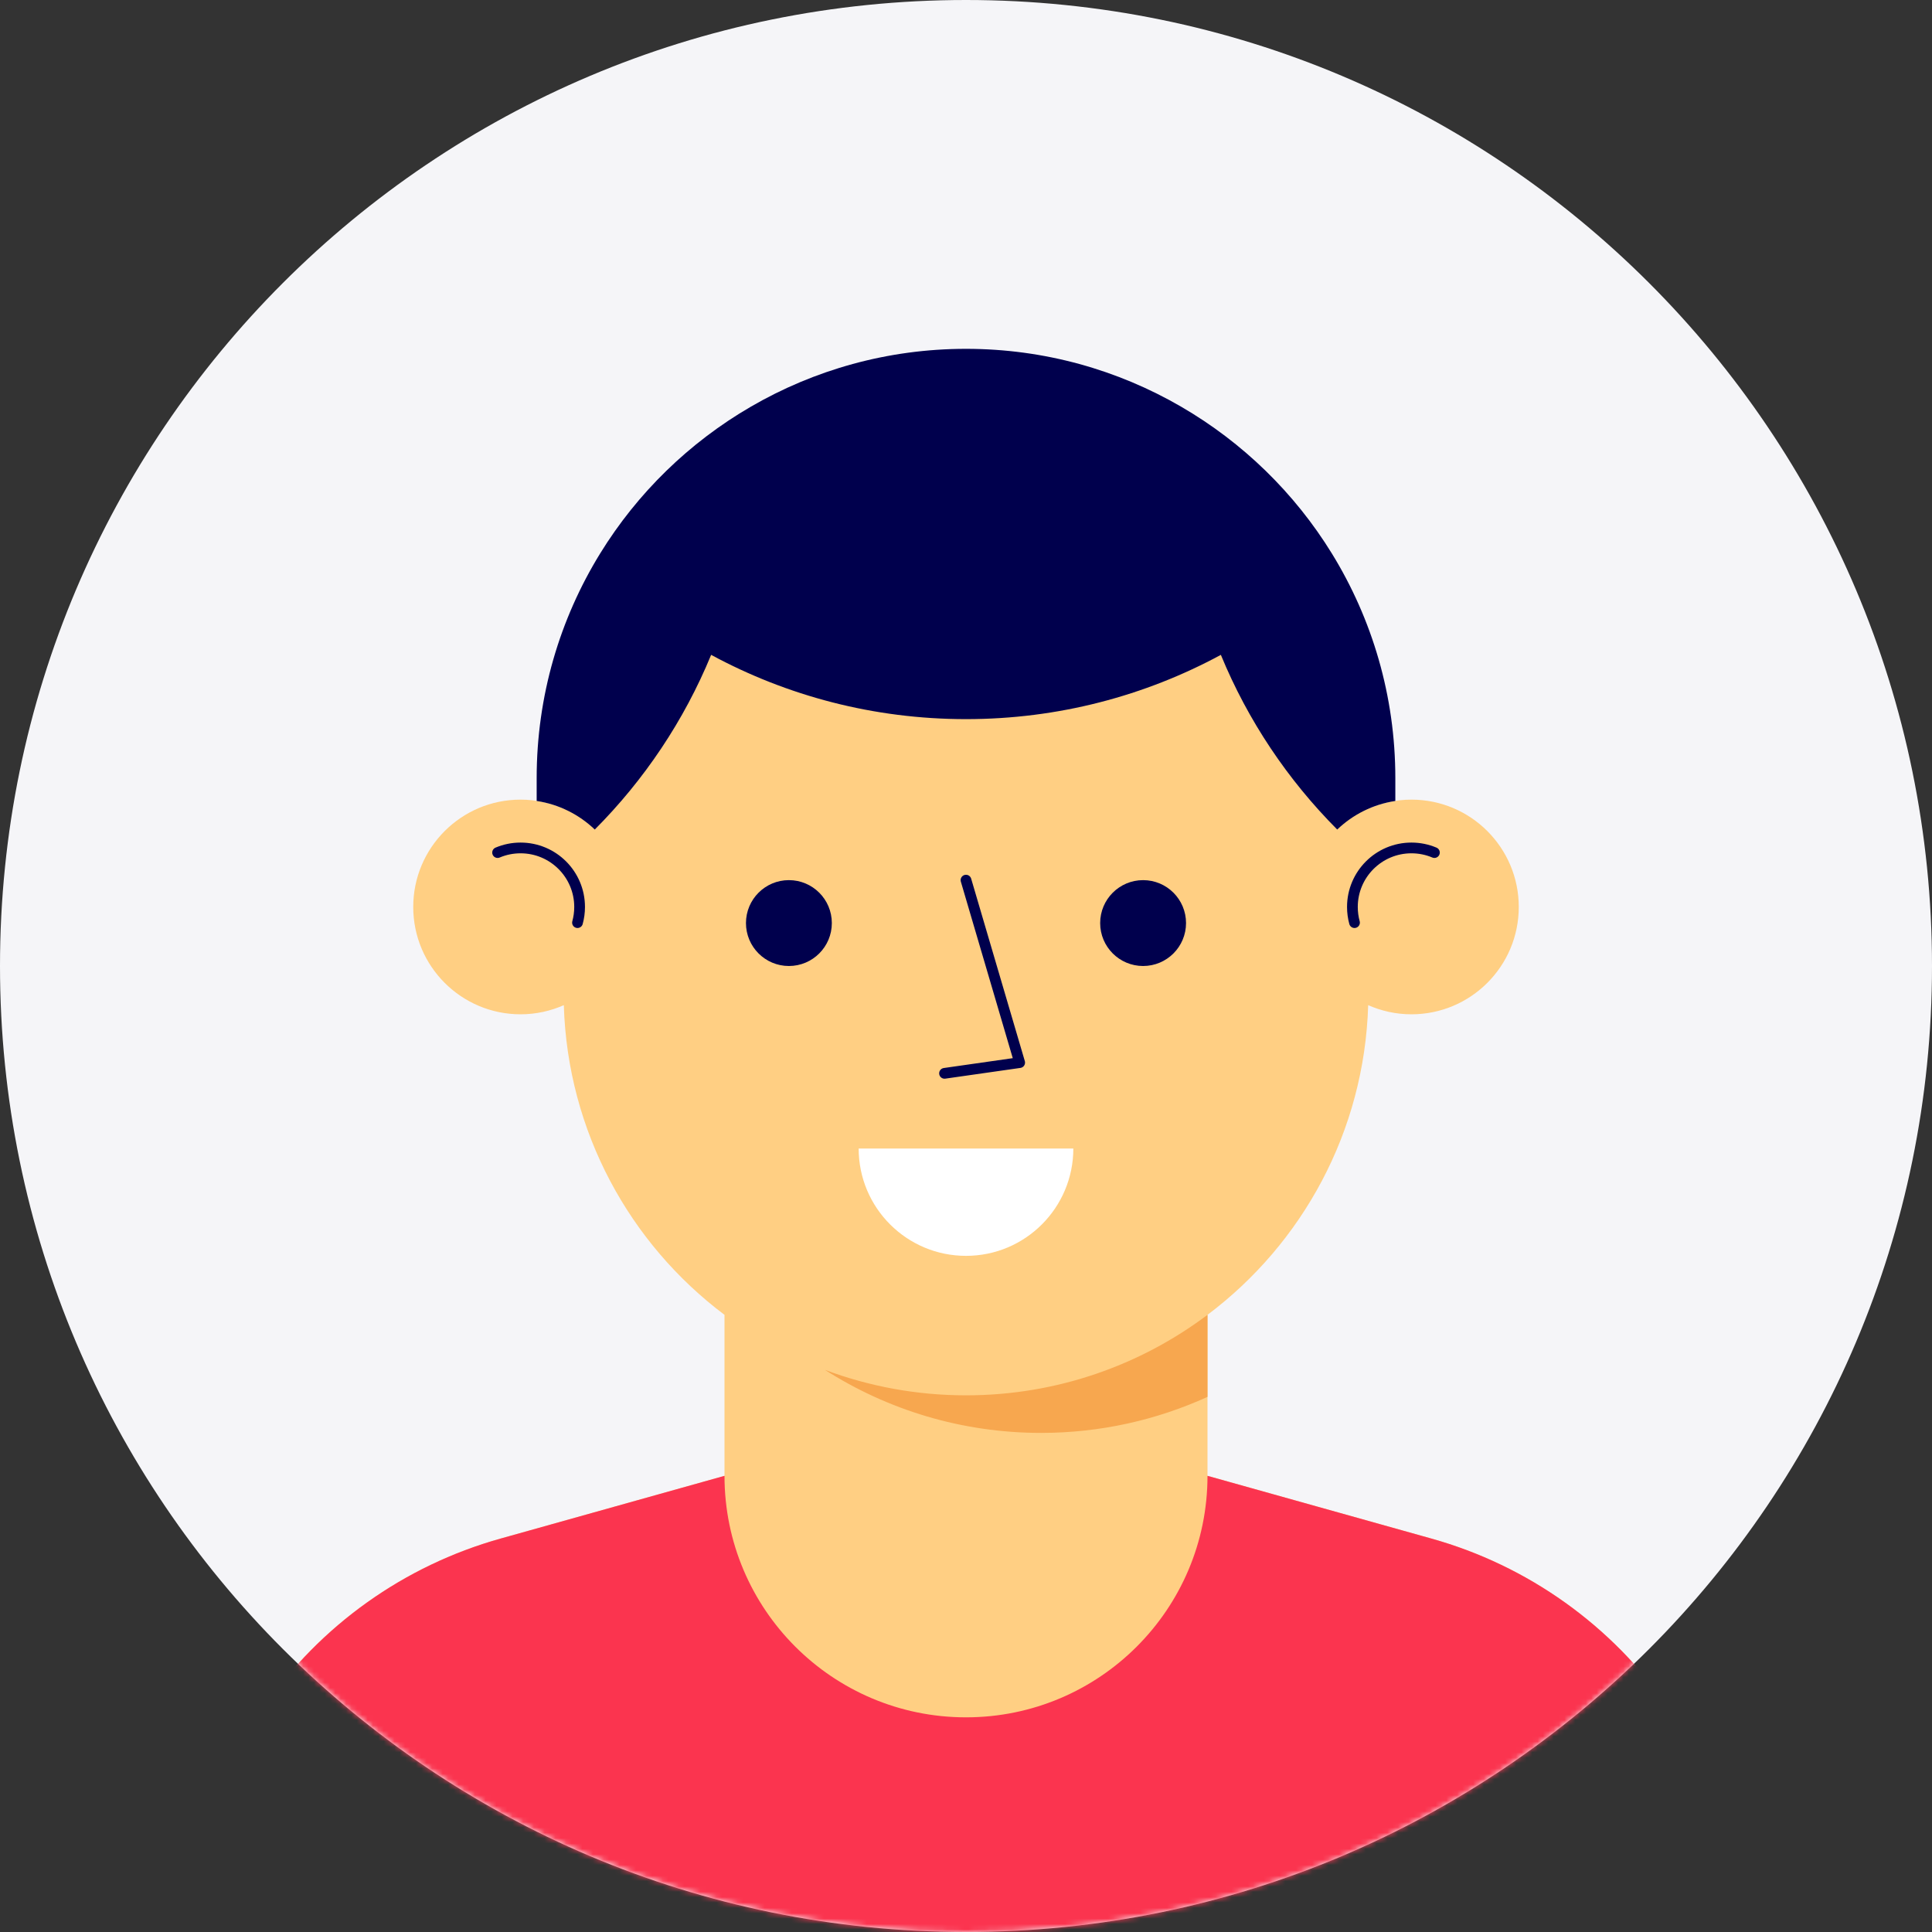 <svg width="360" height="360" viewBox="0 0 360 360" fill="none" xmlns="http://www.w3.org/2000/svg">
<rect x="0" y="0" width="360" height="360" fill="#333333" stroke="none"/>
<path fill-rule="evenodd" clip-rule="evenodd" d="M180 360C279.411 360 360 279.411 360 180C360 80.589 279.411 0 180 0C80.589 0 0 80.589 0 180C0 279.411 80.589 360 180 360Z" fill="#F5F5F8"/>
<mask id="mask0" mask-type="alpha" maskUnits="userSpaceOnUse" x="0" y="0" width="360" height="360">
<path fill-rule="evenodd" clip-rule="evenodd" d="M180 360C279.411 360 360 279.411 360 180C360 80.589 279.411 0 180 0C80.589 0 0 80.589 0 180C0 279.411 80.589 360 180 360Z" fill="white"/>
</mask>
<g mask="url(#mask0)">
<path fill-rule="evenodd" clip-rule="evenodd" d="M310.964 318.235C300.352 302.884 284.706 291.726 266.736 286.692L224.999 275V245.001C242.643 231.747 254.23 210.89 254.942 187.297C257.408 188.384 260.13 189 263 189C274.045 189 283 180.046 283 169C283 157.954 274.045 149 263 149C260.153 149 257.451 149.603 255 150.675V145C255 103.578 221.421 70 180 70H179.999C138.578 70 105 103.578 105 145V150.675C102.548 149.603 99.847 149 97.001 149C85.954 149 77.001 157.954 77.001 169C77.001 180.046 85.954 189 97.001 189C99.87 189 102.591 188.385 105.058 187.297C105.769 210.89 117.356 231.747 134.999 245.001V275L93.263 286.692C75.293 291.726 59.648 302.884 49.036 318.235L20 360.24V390H340V360.24L310.964 318.235Z" fill="#FFCF83"/>
<path fill-rule="evenodd" clip-rule="evenodd" d="M179.999 260C170.751 260 161.899 258.316 153.719 255.255C165.353 262.687 179.169 267 193.999 267C205.059 267 215.548 264.587 224.999 260.29V245.001C212.464 254.417 196.884 260 179.999 260Z" fill="#F7A74F"/>
<path d="M107.609 171.919C107.864 170.99 108.001 170.011 108.001 169.001C108.001 162.926 103.076 158.001 97.001 158.001C95.482 158.001 94.035 158.309 92.719 158.865" stroke="#00004D" stroke-width="2" stroke-linecap="round" stroke-linejoin="round"/>
<path d="M252.392 171.919C252.137 170.99 252.001 170.011 252.001 169.001C252.001 162.926 256.926 158.001 263.001 158.001C264.519 158.001 265.966 158.309 267.283 158.865" stroke="#00004D" stroke-width="2" stroke-linecap="round" stroke-linejoin="round"/>
<path fill-rule="evenodd" clip-rule="evenodd" d="M200 214.009C200 225.055 191.046 234.009 180 234.009C168.954 234.009 160 225.055 160 214.009H200Z" fill="white"/>
<path fill-rule="evenodd" clip-rule="evenodd" d="M221 172C221 176.418 217.418 180 213 180C208.582 180 205 176.418 205 172C205 167.582 208.582 164 213 164C217.418 164 221 167.582 221 172Z" fill="#00004D"/>
<path fill-rule="evenodd" clip-rule="evenodd" d="M155 172C155 176.418 151.418 180 147 180C142.582 180 139 176.418 139 172C139 167.582 142.582 164 147 164C151.418 164 155 167.582 155 172Z" fill="#00004D"/>
<path d="M180 164L190 198L176 200" stroke="#00004D" stroke-width="2" stroke-linecap="round" stroke-linejoin="round"/>
<path fill-rule="evenodd" clip-rule="evenodd" d="M260 149.249V145C260 129.654 255.671 115.322 248.18 103.145C241.237 91.86 231.567 82.444 220.095 75.784C208.304 68.938 194.615 65 180 65C165.384 65 151.696 68.938 139.905 75.784C128.433 82.444 118.763 91.86 111.82 103.145C104.329 115.322 100 129.654 100 145V149.249C104.172 149.879 107.919 151.784 110.828 154.572C120.042 145.324 127.462 134.29 132.51 122.023C146.638 129.662 162.812 134 180 134C197.188 134 213.362 129.662 227.49 122.023C232.537 134.29 239.959 145.324 249.172 154.572C252.081 151.784 255.828 149.879 260 149.249Z" fill="#00004D"/>
<path fill-rule="evenodd" clip-rule="evenodd" d="M340 360.24L310.963 318.235C300.352 302.885 284.707 291.726 266.736 286.692L225 275C225 299.853 204.853 320 180 320V320C155.147 320 135 299.853 135 275L93.263 286.692C75.293 291.726 59.648 302.885 49.036 318.235L20 360.24V390H340V360.24Z" fill="#FB344F"/>
</g>
</svg>
